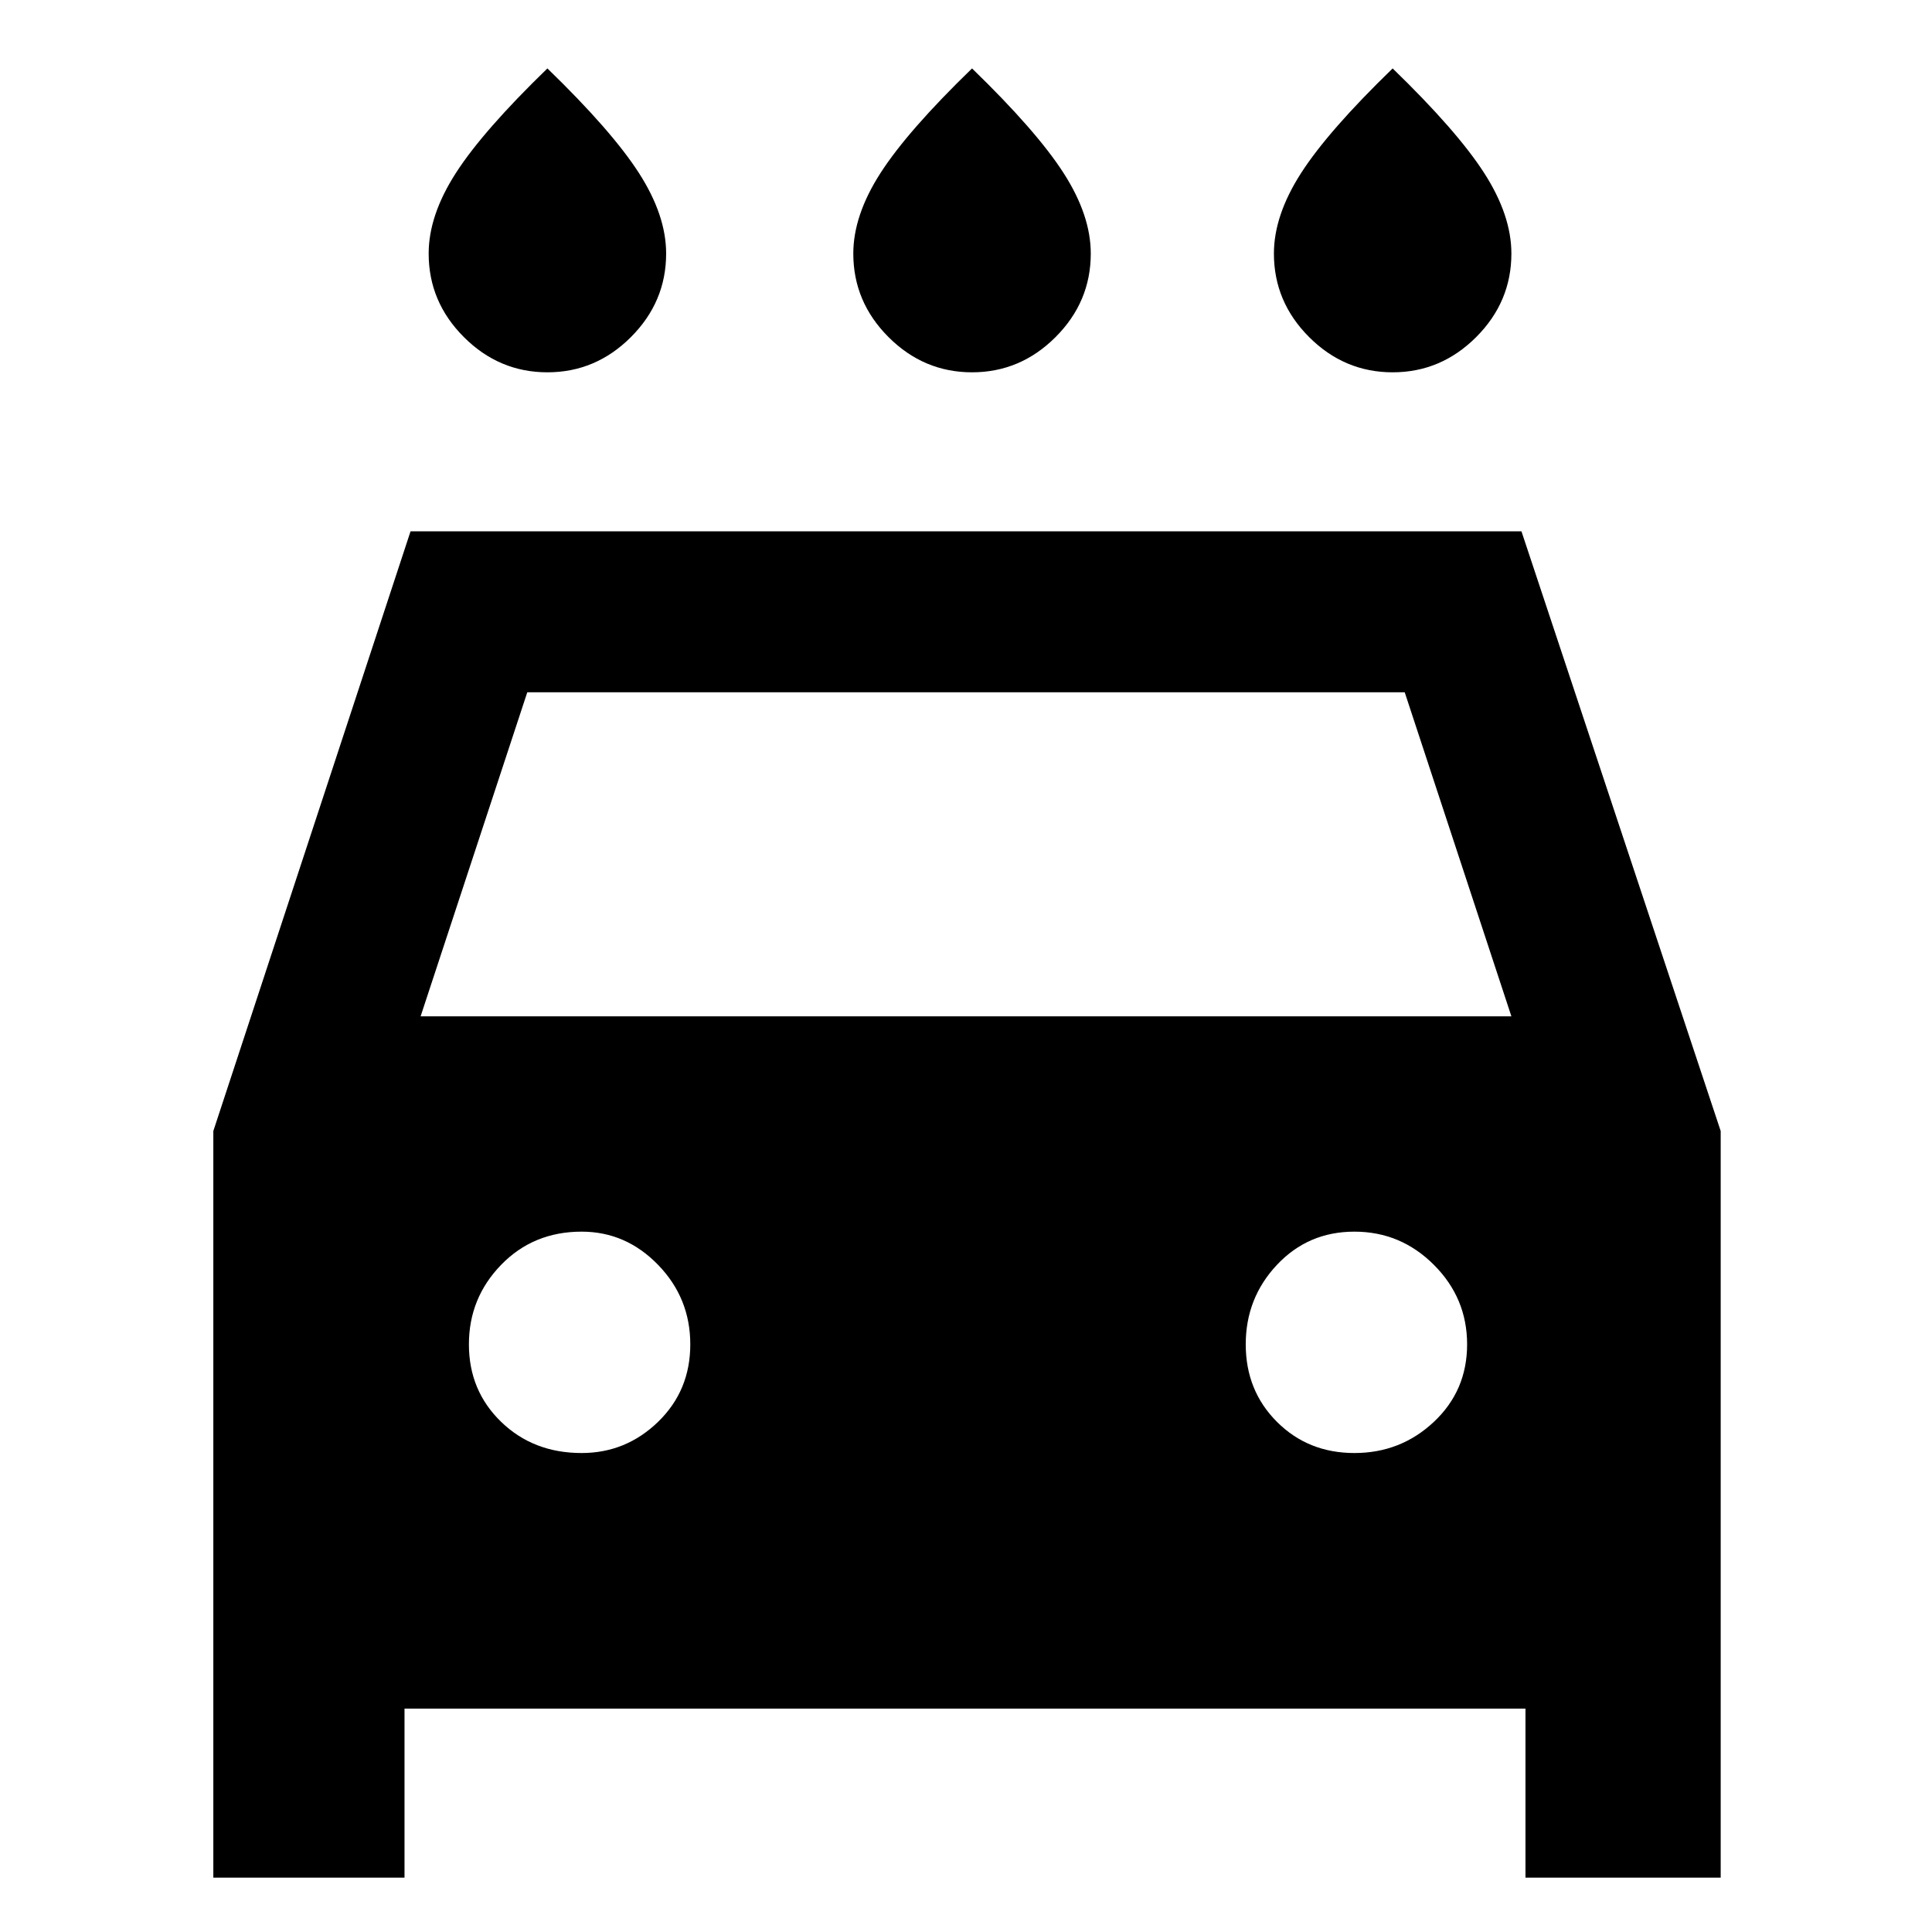 <svg xmlns="http://www.w3.org/2000/svg" height="48" width="48"><path d="M24.15 9.25Q22.95 9.25 22.075 8.375Q21.2 7.5 21.2 6.3Q21.2 5.35 21.875 4.3Q22.55 3.25 24.15 1.7Q25.75 3.25 26.425 4.3Q27.1 5.35 27.1 6.3Q27.1 7.5 26.225 8.375Q25.35 9.25 24.15 9.25ZM13.6 9.25Q12.4 9.25 11.525 8.375Q10.65 7.5 10.65 6.3Q10.65 5.35 11.325 4.3Q12 3.25 13.6 1.7Q15.2 3.25 15.875 4.3Q16.55 5.35 16.55 6.3Q16.55 7.5 15.675 8.375Q14.8 9.25 13.6 9.25ZM34.6 9.25Q33.4 9.25 32.525 8.375Q31.65 7.5 31.65 6.3Q31.65 5.35 32.325 4.3Q33 3.25 34.6 1.7Q36.2 3.25 36.875 4.3Q37.55 5.35 37.55 6.3Q37.55 7.5 36.675 8.375Q35.8 9.25 34.6 9.25ZM5.3 46.65V28.1L10.2 13.2H37.8L42.75 28.1V46.65H37.9V42.45H10.05V46.65ZM10.45 25.25H37.55L34.9 17.2H13.1ZM14.45 36.1Q15.55 36.1 16.35 35.325Q17.15 34.55 17.15 33.4Q17.15 32.25 16.35 31.425Q15.55 30.6 14.45 30.6Q13.25 30.6 12.45 31.425Q11.65 32.25 11.65 33.4Q11.65 34.55 12.45 35.325Q13.25 36.1 14.45 36.1ZM33.65 36.1Q34.8 36.1 35.625 35.325Q36.45 34.55 36.45 33.4Q36.45 32.25 35.625 31.425Q34.8 30.6 33.65 30.6Q32.5 30.6 31.725 31.425Q30.95 32.25 30.95 33.4Q30.95 34.55 31.725 35.325Q32.5 36.1 33.65 36.1Z"/></svg>